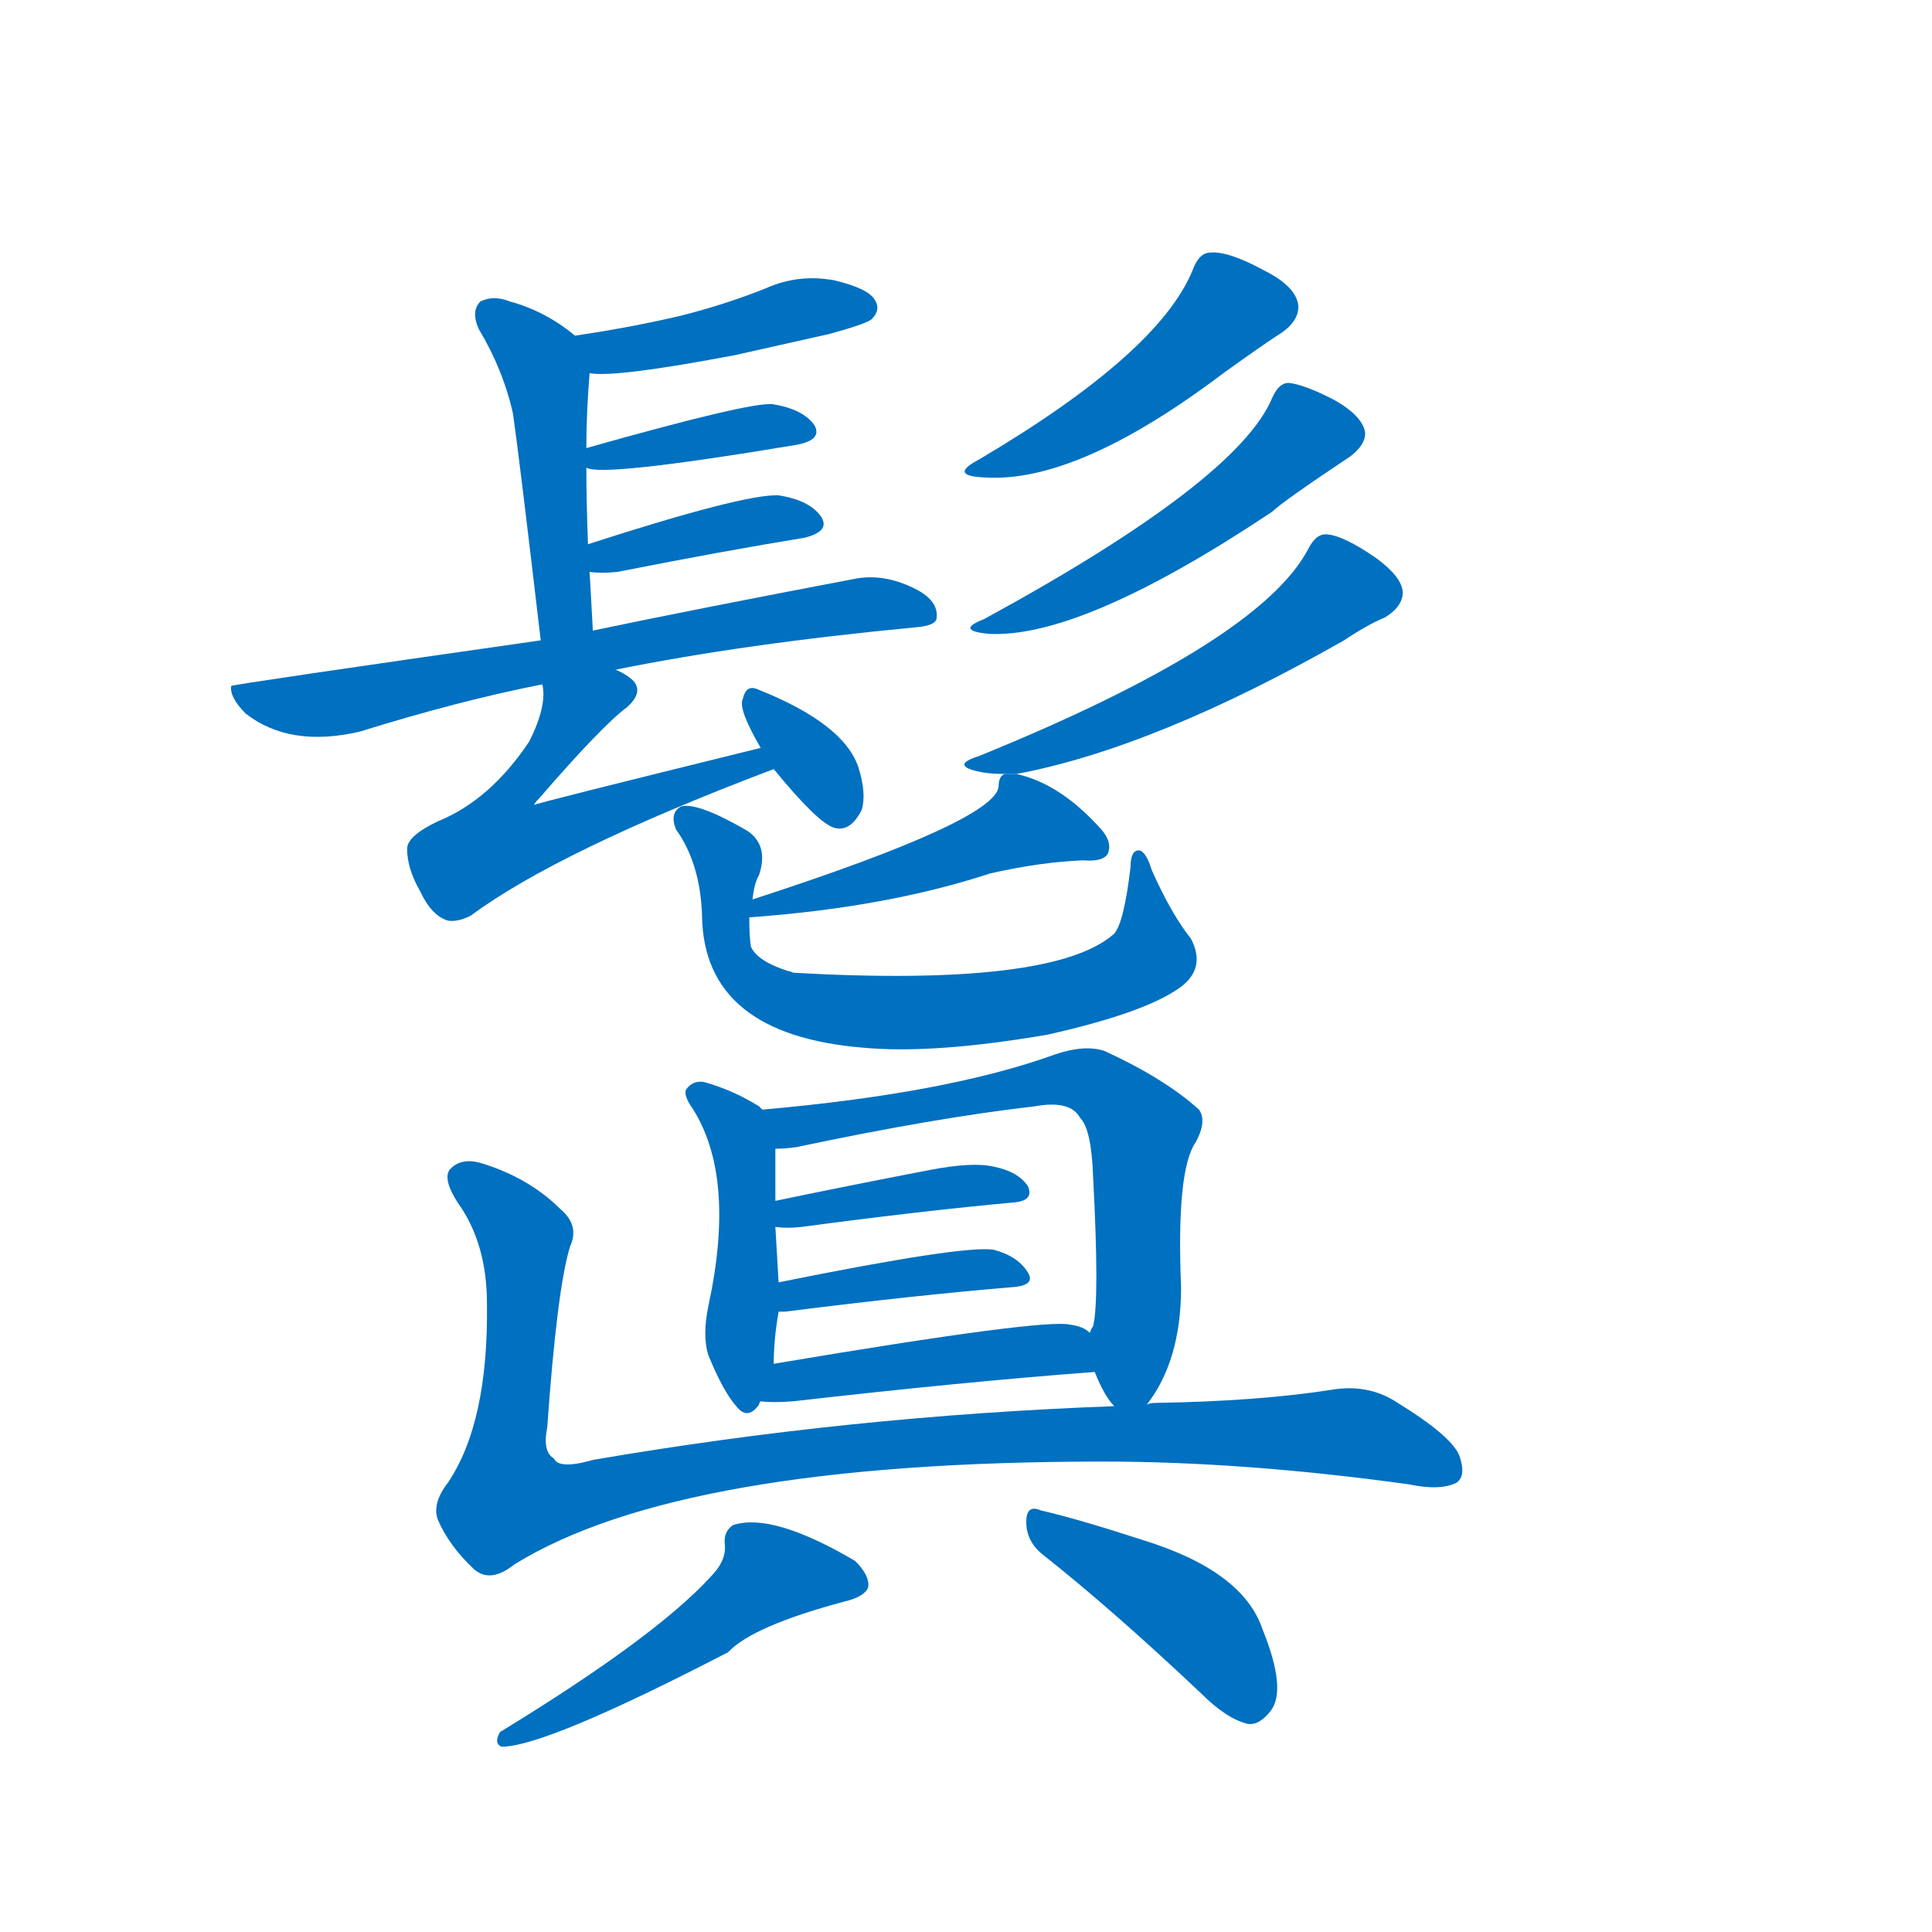 <svg width='83' height='83' >
                                <g transform="translate(3, 70) scale(0.07, -0.07)">
                                    <!-- 先将完整的字以灰色字体绘制完成，层级位于下面 -->
                                                                        <path d="M 319 771 Q 334 768 408 782 Q 435 788 466 795 Q 488 801 492 804 Q 498 810 494 816 Q 490 823 469 828 Q 447 832 427 823 Q 402 813 374 806 Q 344 799 310 794 C 280 790 289 774 319 771 Z" style="fill: #0070C0;"></path>
                                                                        <path d="M 321 613 Q 320 632 319 649 L 318 666 Q 317 693 317 713 L 317 725 Q 317 747 319 771 C 320 786 320 786 310 794 Q 292 809 270 815 Q 260 819 252 815 Q 246 809 251 798 Q 266 773 272 746 Q 276 718 289 607 C 292 577 323 583 321 613 Z" style="fill: #0070C0;"></path>
                                                                        <path d="M 317 713 Q 326 707 446 727 Q 462 730 457 739 Q 450 749 431 752 Q 416 753 317 725 C 295 719 295 719 317 713 Z" style="fill: #0070C0;"></path>
                                                                        <path d="M 319 649 Q 326 648 336 649 Q 402 662 451 670 Q 467 674 461 683 Q 454 693 435 696 Q 414 697 318 666 C 289 657 289 652 319 649 Z" style="fill: #0070C0;"></path>
                                                                        <path d="M 335 589 Q 414 605 519 615 Q 532 616 532 621 Q 533 631 520 638 Q 501 648 483 645 Q 383 626 321 613 L 289 607 Q 100 580 99 579 Q 98 572 108 562 Q 135 541 178 551 Q 239 570 290 580 L 335 589 Z" style="fill: #0070C0;"></path>
                                                                        <path d="M 424 541 Q 286 507 285 506 Q 285 507 288 510 Q 327 555 342 566 Q 352 575 346 582 Q 342 586 335 589 C 309 604 289 610 290 580 Q 293 567 282 545 Q 258 509 226 496 Q 207 487 207 479 Q 207 467 215 453 Q 222 438 232 435 Q 238 434 246 438 Q 300 478 432 528 C 460 539 453 548 424 541 Z" style="fill: #0070C0;"></path>
                                                                        <path d="M 432 528 Q 459 495 469 492 Q 479 489 486 503 Q 489 513 484 529 Q 475 556 422 577 Q 415 580 413 571 Q 410 565 424 541 L 432 528 Z" style="fill: #0070C0;"></path>
                                                                        <path d="M 689 834 Q 668 783 558 718 Q 539 708 561 707 Q 618 703 708 771 Q 733 789 744 796 Q 754 803 754 812 Q 753 824 733 834 Q 711 846 700 845 Q 693 845 689 834 Z" style="fill: #0070C0;"></path>
                                                                        <path d="M 738 756 Q 717 705 561 620 Q 543 613 564 611 Q 621 608 738 686 Q 744 692 786 720 Q 795 727 795 734 Q 794 744 777 754 Q 758 764 748 765 Q 742 765 738 756 Z" style="fill: #0070C0;"></path>
                                                                        <path d="M 581 525 Q 666 541 782 607 Q 797 617 807 621 Q 817 627 818 635 Q 819 645 801 658 Q 782 671 772 672 Q 765 673 760 663 Q 730 606 558 536 Q 539 530 560 526 Q 566 525 574 525 L 581 525 Z" style="fill: #0070C0;"></path>
                                                                        <path d="M 419 448 Q 420 458 423 463 Q 429 481 416 490 Q 385 508 375 505 Q 368 501 372 491 Q 387 470 388 438 Q 389 365 487 357 Q 530 353 600 365 Q 658 378 680 393 Q 698 405 688 424 Q 676 439 664 466 Q 661 476 657 478 Q 651 479 651 468 Q 647 434 641 427 Q 604 394 444 403 Q 442 404 441 404 Q 422 410 418 419 Q 417 425 417 437 L 419 448 Z" style="fill: #0070C0;"></path>
                                                                        <path d="M 574 525 Q 570 524 570 517 Q 567 496 419 448 C 390 439 387 435 417 437 Q 501 443 565 464 Q 596 471 622 472 Q 634 471 637 476 Q 640 483 633 491 Q 608 519 581 525 L 574 525 Z" style="fill: #0070C0;"></path>
                                                                        <path d="M 425 319 L 423 321 Q 407 331 389 336 Q 382 337 378 331 Q 377 327 382 320 Q 409 278 392 199 Q 388 180 392 168 Q 401 146 409 137 Q 416 128 423 138 Q 423 139 424 140 C 432 150 432 150 432 163 Q 432 178 435 195 L 435 213 Q 434 231 433 247 L 433 263 Q 433 285 433 295 C 433 313 433 313 425 319 Z" style="fill: #0070C0;"></path>
                                                                        <path d="M 661 138 Q 682 165 682 210 Q 679 282 691 299 Q 698 312 693 319 Q 672 338 635 355 Q 623 359 605 353 Q 539 329 425 319 C 395 316 403 293 433 295 Q 439 295 446 296 Q 531 314 592 321 Q 614 325 620 314 Q 627 307 628 278 Q 632 202 628 186 Q 627 185 626 182 C 623 171 623 171 629 158 Q 635 143 641 137 C 651 123 651 123 661 138 Z" style="fill: #0070C0;"></path>
                                                                        <path d="M 433 247 Q 440 246 449 247 Q 524 257 579 262 Q 592 263 588 272 Q 582 281 567 284 Q 554 287 528 282 Q 476 272 433 263 C 404 257 403 250 433 247 Z" style="fill: #0070C0;"></path>
                                                                        <path d="M 435 195 Q 436 195 439 195 Q 518 205 578 210 Q 593 211 588 219 Q 582 229 567 233 Q 549 236 435 213 C 406 207 405 194 435 195 Z" style="fill: #0070C0;"></path>
                                                                        <path d="M 424 140 Q 431 139 444 140 Q 549 152 629 158 C 659 160 652 166 626 182 Q 622 186 614 187 Q 598 191 432 163 C 402 158 394 142 424 140 Z" style="fill: #0070C0;"></path>
                                                                        <path d="M 641 137 Q 478 131 321 104 Q 300 98 297 105 Q 290 109 293 124 Q 299 209 307 235 Q 313 248 301 258 Q 282 277 253 286 Q 240 290 233 282 Q 229 276 238 262 Q 256 237 256 200 Q 257 127 232 90 Q 222 77 226 67 Q 233 51 248 37 Q 258 28 273 40 Q 375 103 634 103 Q 721 103 822 89 Q 841 85 851 90 Q 857 94 853 106 Q 849 118 815 139 Q 797 151 774 147 Q 729 140 666 139 Q 663 139 661 138 L 641 137 Z" style="fill: #0070C0;"></path>
                                                                        <path d="M 393 32 Q 359 -5 264 -63 Q 260 -70 265 -72 Q 292 -72 404 -14 Q 419 2 475 17 Q 488 20 490 26 Q 491 33 482 42 Q 431 72 407 64 Q 401 60 402 52 Q 403 42 393 32 Z" style="fill: #0070C0;"></path>
                                                                        <path d="M 597 46 Q 640 12 694 -39 Q 710 -55 723 -58 Q 730 -59 737 -50 Q 747 -37 732 0 Q 720 36 658 55 Q 618 68 596 73 Q 587 77 587 66 Q 587 54 597 46 Z" style="fill: #0070C0;"></path>
                                    
                                    
                                                                                                                                                                                                                                                                                                                                                                                                                                                                                                                                                                                                                                                                                                                                                                                                                                                                                                                                                                                                                                                                                                                                                                                                                                                                                                                                                                                                                                                                                                                                                                                                                                                            </g>
                            </svg>